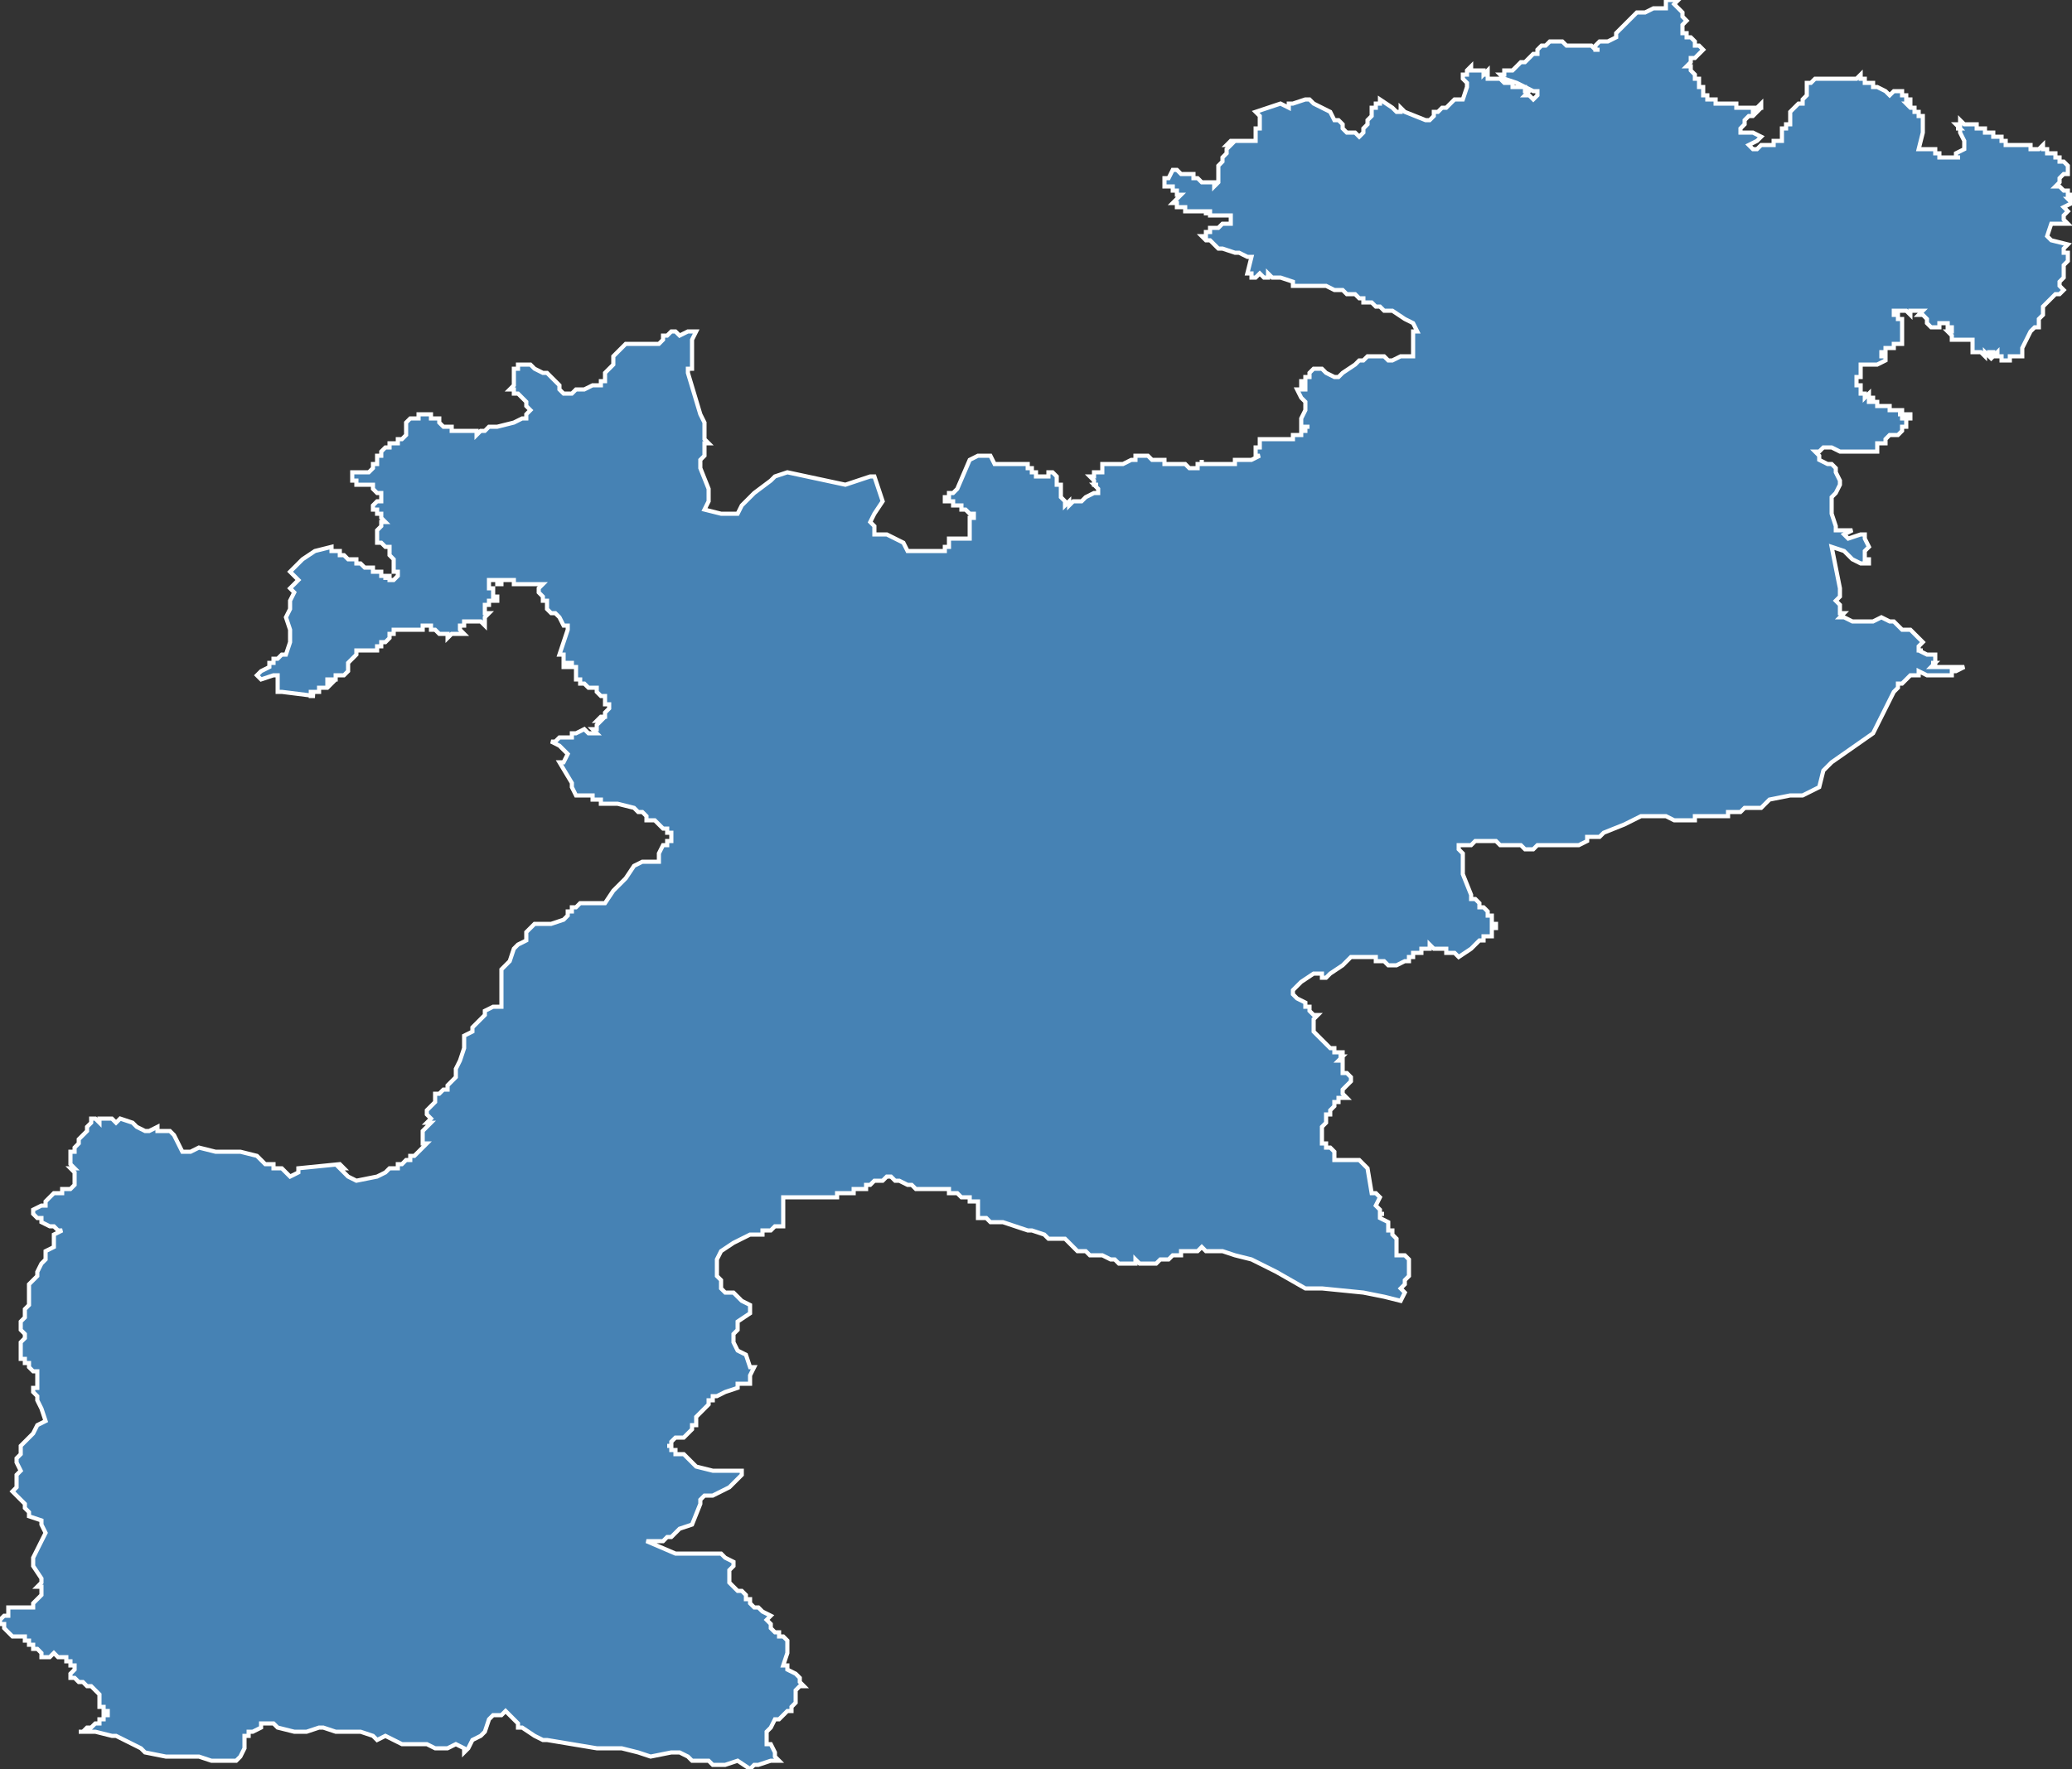 <?xml version="1.0" encoding="utf-8"?>
<svg version="1.1" id="svgmap" xmlns="http://www.w3.org/2000/svg" xmlns:xlink="http://www.w3.org/1999/xlink" x="0px" y="0px" width="100%" height="100%" viewBox="0 0 500 427">
<rect x="0" y="0" width="500" height="427" fill="#333333" stroke="none"/>
<polygon points="22,270 23,270 24,271 24,270 25,270 27,270 28,271 29,270 32,271 32,271 33,272 35,273 35,273 36,273 38,272 38,272 38,273 40,273 41,273 42,274 42,274 44,278 44,278 46,278 48,277 48,277 52,278 54,278 58,278 62,279 64,281 66,281 66,282 68,282 70,284 72,283 72,282 82,281 83,282 82,282 83,283 84,284 86,285 91,284 93,283 94,282 94,282 95,282 95,282 96,282 96,281 96,281 97,281 97,281 97,281 97,281 98,280 98,280 99,280 99,280 99,279 99,279 99,279 99,279 100,279 102,277 102,277 103,276 102,276 102,274 102,273 103,272 103,272 103,272 103,272 104,271 103,271 104,270 103,269 103,269 103,268 104,267 105,266 105,265 105,265 105,264 106,264 107,263 108,263 108,262 109,261 110,260 110,258 111,256 112,253 112,251 112,250 114,249 114,248 115,247 116,246 117,245 117,245 117,244 117,244 119,243 121,243 121,241 121,241 121,236 121,236 121,235 121,234 123,232 124,229 124,229 125,228 127,227 127,226 127,226 127,225 128,224 129,223 129,223 131,223 133,223 136,222 137,221 137,221 137,220 138,220 138,219 139,219 139,219 140,218 146,218 148,215 151,212 153,209 155,208 156,208 158,208 159,208 159,208 159,207 159,206 160,204 161,204 161,203 162,203 162,203 162,202 162,202 162,201 162,201 161,201 161,200 160,200 159,199 158,198 156,198 156,197 156,197 155,196 154,196 154,196 153,195 153,195 149,194 147,194 146,194 145,194 145,193 144,193 144,193 143,193 143,193 143,192 142,192 142,192 142,192 141,192 141,192 141,192 141,192 141,192 141,192 141,192 140,192 140,192 140,192 140,192 140,192 140,192 140,192 140,192 140,192 139,192 139,192 139,192 138,190 138,189 138,189 135,184 135,184 136,184 137,182 135,180 133,179 133,179 133,179 134,179 134,179 135,178 136,178 136,178 136,178 137,178 137,178 137,178 138,178 138,177 138,177 138,177 138,177 138,177 138,177 138,177 138,177 138,177 139,177 141,176 142,177 143,177 143,177 144,177 144,177 143,176 144,176 144,175 144,175 144,175 145,174 144,174 145,173 146,173 146,172 146,172 147,171 147,171 147,171 147,170 146,170 146,169 146,169 146,169 146,168 145,168 145,168 144,167 144,166 143,166 142,166 141,165 140,165 140,165 140,164 139,164 139,164 139,164 139,163 139,163 139,163 139,162 139,161 139,161 139,161 139,161 139,161 138,161 138,160 137,160 137,160 137,161 136,161 136,159 136,159 136,159 136,158 135,158 136,155 137,152 137,152 137,151 137,151 136,151 136,151 135,149 134,148 133,148 132,147 132,146 132,145 131,145 131,144 130,143 130,142 131,141 131,141 130,141 129,141 129,141 128,141 126,141 126,141 125,141 125,141 124,141 124,140 123,140 123,140 123,140 122,140 122,140 121,140 121,141 120,141 120,140 120,140 120,140 119,140 118,140 118,140 118,140 118,140 118,140 118,140 118,140 118,140 118,141 118,141 118,141 118,141 118,141 118,141 118,142 118,142 119,142 119,142 119,142 119,142 119,143 119,143 119,144 119,144 120,144 120,144 120,144 120,144 120,145 120,145 119,145 119,145 119,145 119,145 119,145 119,145 118,145 118,145 118,145 118,146 117,146 117,146 117,146 117,146 117,146 117,146 117,146 117,146 117,147 117,147 117,147 117,147 117,147 117,147 117,147 117,147 117,148 118,148 118,148 118,148 118,148 118,148 118,148 117,149 117,149 117,149 117,150 117,150 117,151 116,150 116,150 115,150 115,150 115,150 114,150 114,150 113,150 113,150 112,150 112,150 112,150 112,150 112,150 112,150 112,150 112,151 112,151 111,151 111,151 111,151 111,151 111,152 112,153 111,153 110,153 109,153 109,153 109,153 108,154 108,153 108,153 108,153 108,153 107,153 107,153 107,153 107,153 107,153 106,153 106,153 106,153 105,152 105,152 105,152 105,152 105,152 104,152 104,152 104,152 104,152 104,152 104,151 103,151 103,151 103,151 103,151 102,151 102,151 102,151 102,151 102,151 102,151 102,151 102,151 102,151 102,151 102,151 102,151 102,151 102,152 102,152 101,152 101,152 101,152 101,152 101,152 101,152 101,152 100,152 100,152 100,152 100,152 100,152 99,152 99,152 99,152 99,152 99,152 99,152 99,152 98,152 98,152 98,152 96,152 96,152 96,152 96,152 96,152 96,152 95,152 95,153 95,153 95,153 94,153 94,153 94,154 94,154 94,154 93,155 93,155 93,155 93,155 92,155 92,155 92,156 92,156 91,156 91,156 91,157 90,157 90,157 90,157 89,157 89,157 89,157 89,157 89,157 88,157 88,157 87,157 87,157 87,157 87,157 87,157 86,157 86,158 86,158 86,158 86,158 86,158 86,158 86,158 86,158 86,158 86,158 86,158 86,158 85,159 85,159 85,159 85,159 84,160 84,160 84,161 84,161 84,161 84,161 84,161 84,161 84,162 84,162 84,162 84,162 84,162 84,162 84,162 84,162 83,163 83,163 83,163 83,163 83,163 82,163 82,163 81,163 81,164 80,164 80,164 80,164 79,164 79,164 79,164 79,164 79,164 79,164 79,164 79,164 79,164 79,164 79,164 79,164 79,164 79,165 79,165 80,165 80,165 80,165 80,165 80,165 79,166 78,166 78,166 78,166 77,166 77,166 77,167 77,167 76,167 76,167 76,167 76,167 76,167 75,167 75,168 75,168 75,168 75,168 76,168 76,168 68,167 68,167 68,167 68,167 68,167 68,167 68,167 68,167 67,167 67,166 67,166 67,166 67,166 67,166 67,166 67,166 67,166 67,166 67,166 67,166 67,165 67,165 67,165 67,164 67,163 67,163 67,163 66,163 66,163 66,163 63,164 62,163 63,162 65,161 65,161 65,160 65,160 65,160 65,160 66,160 66,160 66,160 66,160 66,160 66,160 66,159 66,159 66,159 67,159 67,159 67,159 67,159 67,159 68,158 69,158 70,155 70,155 70,154 70,152 69,149 70,147 70,146 70,145 70,145 71,143 70,142 71,141 72,140 71,139 70,138 73,135 76,133 80,132 80,132 80,132 80,132 80,132 80,132 80,132 80,132 80,132 80,133 81,133 81,133 81,133 81,133 81,133 82,133 82,133 82,133 82,133 82,133 82,133 82,133 82,133 82,133 82,134 83,134 83,134 83,134 84,135 84,135 84,135 84,135 84,135 84,135 85,135 85,135 85,135 85,135 85,135 85,135 85,135 85,135 86,135 86,135 86,135 86,136 86,136 86,136 86,136 86,136 86,136 87,136 87,136 87,136 87,136 88,137 88,137 88,137 88,137 88,137 89,137 89,137 89,137 90,137 90,137 90,138 90,138 90,138 90,138 91,138 91,138 91,138 91,138 91,138 91,138 92,138 92,138 92,138 92,139 92,139 92,139 92,139 92,139 92,139 93,139 93,140 93,140 93,140 93,140 93,140 93,139 94,139 94,139 94,139 94,139 94,140 94,140 94,140 94,140 95,140 95,140 95,140 95,140 95,140 95,140 95,140 96,139 96,139 96,138 96,138 95,138 95,138 95,138 95,138 95,137 95,137 95,137 95,136 95,136 95,136 95,136 95,135 95,135 94,134 94,133 94,133 94,133 94,132 94,132 94,132 94,132 93,132 92,131 91,131 91,130 91,130 91,130 91,130 91,130 91,129 91,129 91,129 91,128 92,127 92,127 92,127 92,127 92,127 92,126 93,126 93,126 92,125 92,125 92,124 91,124 91,124 91,123 90,123 90,123 90,122 90,122 90,122 90,122 91,121 92,121 92,120 92,120 92,120 92,120 92,119 92,119 91,119 90,118 90,117 89,117 89,117 88,117 88,117 88,117 87,117 87,117 86,117 86,117 86,116 86,116 85,116 85,115 85,115 85,115 85,115 85,115 85,115 85,114 85,114 85,114 85,114 85,114 85,114 86,114 86,114 87,114 87,114 87,114 88,114 88,114 89,114 89,114 89,114 90,113 90,113 90,112 91,112 91,111 91,111 91,111 91,110 92,110 92,109 92,109 93,108 93,108 93,108 94,108 94,108 94,107 95,107 95,107 96,107 96,107 96,107 96,106 97,106 97,106 97,106 98,105 98,105 98,105 98,104 98,104 98,104 98,103 98,103 98,102 98,102 98,102 98,102 99,101 99,101 99,101 100,101 101,101 101,100 102,100 102,100 103,100 103,100 104,100 104,101 105,101 106,101 106,101 106,101 106,102 107,103 108,103 108,103 109,103 109,104 110,104 110,104 111,104 111,104 112,104 112,104 113,104 114,104 114,104 115,104 115,105 116,104 116,104 117,104 118,103 120,103 124,102 126,101 127,101 127,100 128,99 127,98 127,97 126,96 126,96 125,95 124,95 124,94 123,94 124,93 124,92 124,91 124,90 124,89 125,89 125,88 126,88 128,88 129,89 131,90 132,90 133,91 134,92 135,93 135,93 135,94 136,95 137,95 138,95 139,94 141,94 143,93 145,93 145,92 146,92 146,90 147,89 148,88 148,87 148,86 149,85 149,85 150,84 151,83 152,83 154,83 155,83 157,83 158,83 159,83 160,82 160,81 161,81 162,80 163,80 164,81 166,80 168,80 167,82 167,82 167,82 167,82 167,83 167,89 166,89 166,90 169,100 170,102 170,106 171,107 170,107 170,108 170,109 170,110 170,110 169,111 169,112 169,113 171,118 171,121 170,123 174,124 177,124 178,124 179,122 181,120 182,119 182,119 186,116 187,115 190,114 204,117 210,115 211,115 212,118 213,121 211,124 210,126 211,127 211,129 214,129 218,131 219,133 222,133 223,133 224,133 225,133 227,133 228,133 228,133 228,133 228,133 228,133 228,132 228,132 228,132 228,132 228,132 228,132 228,132 228,132 229,132 229,132 229,132 229,132 229,132 229,132 229,131 229,131 229,131 229,131 229,131 229,130 229,130 230,130 230,130 230,130 230,130 230,130 230,130 230,130 230,130 231,130 231,130 231,130 231,130 231,130 232,130 232,130 232,130 232,130 232,130 232,130 232,130 233,130 233,130 233,130 233,130 233,130 233,130 233,130 233,130 233,130 233,130 234,130 234,130 234,130 234,130 234,130 234,130 234,130 234,130 234,130 234,129 234,129 234,129 234,128 234,128 234,128 234,127 234,127 234,127 234,127 234,127 234,127 234,127 234,127 234,126 234,126 234,126 234,126 234,126 234,126 234,126 234,126 234,126 234,125 234,125 234,125 234,125 234,125 234,125 234,125 234,125 234,125 234,125 235,125 235,125 235,124 235,124 235,124 235,124 235,124 235,124 235,124 235,124 235,124 235,124 235,124 235,124 234,124 234,124 234,124 234,124 234,124 234,124 234,124 234,124 234,124 234,124 234,124 234,124 233,123 233,123 233,123 233,123 232,123 232,123 232,123 232,123 232,123 232,123 232,123 232,122 232,122 232,122 232,122 232,122 232,122 231,122 231,122 231,122 231,122 231,122 231,122 231,122 231,122 231,122 231,122 231,122 231,122 231,122 231,122 231,122 231,122 231,122 230,122 230,122 230,122 230,122 230,122 230,122 230,121 230,121 230,121 230,121 229,121 229,121 229,121 229,121 229,121 229,121 229,121 229,121 229,121 229,121 229,121 229,121 229,121 228,121 228,121 228,121 228,121 228,121 228,121 228,120 228,120 229,120 229,120 229,120 229,120 229,120 229,120 229,120 229,120 229,120 229,120 229,120 229,119 229,119 229,119 229,119 229,119 229,119 229,119 229,119 229,119 230,119 230,119 230,119 230,119 230,119 230,119 230,119 230,119 230,119 230,119 231,118 231,118 231,118 231,118 234,111 236,110 237,110 237,110 237,110 237,110 237,110 238,110 238,110 238,110 239,110 239,110 239,110 240,112 240,112 240,112 240,112 241,112 241,112 241,112 241,112 241,112 242,112 242,112 242,112 243,112 243,112 243,112 243,112 244,112 244,112 244,112 245,112 245,112 246,112 246,112 246,112 247,112 247,112 247,112 247,112 247,112 247,112 247,112 248,112 248,113 248,113 248,113 248,113 248,113 248,113 248,113 249,113 249,113 249,113 249,114 249,114 249,114 249,114 249,114 249,114 249,114 249,114 249,114 249,114 250,114 250,114 250,114 250,114 250,114 250,114 250,114 250,115 250,115 250,115 250,115 250,115 251,115 251,115 251,115 251,115 251,115 252,115 252,115 252,115 253,115 253,115 253,115 253,115 253,115 253,114 253,114 254,114 254,114 254,114 254,114 254,114 254,114 254,114 254,114 254,114 254,114 254,114 254,114 254,114 254,114 255,115 255,115 255,115 255,115 255,115 255,115 255,115 255,115 255,115 255,115 255,115 255,115 255,115 255,115 255,115 255,115 255,115 255,115 255,116 255,116 255,116 255,116 255,116 255,116 255,116 255,116 255,116 255,116 255,116 255,116 255,116 255,117 255,117 255,117 255,117 255,117 255,117 255,117 255,117 256,117 256,117 256,117 256,117 256,118 256,118 256,118 256,118 256,118 256,118 256,118 256,118 256,118 256,118 256,118 256,118 256,118 256,118 256,118 256,119 256,119 256,119 256,119 256,119 256,119 256,119 256,119 256,119 256,119 256,119 256,119 256,119 256,119 256,119 256,119 256,119 256,119 256,119 256,120 256,120 256,120 256,120 256,120 256,120 256,120 256,120 256,120 256,120 257,121 257,121 257,121 257,121 257,121 257,122 257,122 257,122 257,122 258,121 258,122 259,121 259,121 259,121 261,121 261,121 261,121 261,121 261,121 262,120 262,120 262,120 262,120 262,120 262,120 262,120 264,119 264,119 265,119 265,119 265,119 265,119 265,119 265,119 265,118 265,118 265,118 265,118 265,118 265,118 265,118 265,118 264,117 264,117 265,117 265,117 265,117 265,117 265,117 264,117 264,116 264,116 264,116 264,116 264,116 263,115 264,115 264,115 264,115 264,115 264,115 264,115 264,115 264,115 264,115 264,115 264,114 264,114 264,114 264,114 265,114 265,114 265,114 265,114 265,114 265,114 265,114 266,114 266,114 266,114 266,114 266,114 266,114 266,113 266,113 266,112 266,112 266,112 266,112 266,112 267,112 268,112 268,112 268,112 269,112 269,112 270,112 270,112 271,112 271,112 271,112 273,111 273,111 273,111 273,111 274,111 274,110 274,110 274,110 274,110 274,110 274,110 275,110 275,110 275,110 275,110 275,110 275,110 276,110 276,110 276,110 276,110 276,110 277,110 277,110 277,110 278,111 278,111 278,111 279,111 279,111 279,111 279,111 279,111 280,111 280,111 280,111 280,111 281,111 281,111 281,112 282,112 282,112 282,112 282,112 282,112 282,112 284,112 284,112 284,112 284,112 284,112 284,112 285,112 286,112 286,112 287,113 287,113 288,113 288,113 288,113 288,113 288,113 289,113 289,112 289,112 289,112 289,112 289,112 289,112 289,112 289,112 289,112 289,112 289,112 289,112 289,112 290,112 290,111 290,111 290,112 290,112 290,112 290,112 290,112 291,112 291,112 291,112 291,112 291,112 291,112 291,112 291,112 291,112 291,112 291,112 291,112 291,112 291,112 292,112 292,112 292,112 292,112 292,112 292,112 292,112 292,112 292,112 292,112 293,112 293,112 293,112 293,112 293,112 293,112 293,112 293,112 294,112 294,112 294,112 294,112 294,112 294,112 294,112 294,112 294,112 294,112 295,112 295,112 296,112 296,112 296,112 296,112 296,112 297,112 297,112 297,112 297,112 297,112 297,112 297,112 298,112 298,111 298,111 298,111 298,111 298,111 298,111 298,111 298,111 298,111 298,111 298,111 299,111 299,111 299,111 299,111 299,111 299,111 299,111 299,111 299,111 299,111 299,111 299,111 299,111 300,111 300,111 300,111 300,111 300,111 300,111 300,111 300,111 300,111 301,111 301,111 301,111 301,111 302,111 302,111 302,111 302,111 304,110 304,110 304,110 304,110 303,110 303,110 303,110 303,109 303,109 303,109 303,109 303,109 303,109 303,109 303,109 303,109 303,109 303,109 303,108 303,108 303,108 303,108 304,108 304,108 304,108 304,108 304,107 304,107 304,107 304,107 304,107 304,107 304,107 304,107 304,107 304,107 304,107 304,107 304,106 304,106 304,106 304,106 304,106 305,106 305,106 305,106 305,106 305,106 305,106 305,106 305,106 306,106 306,106 307,106 307,106 308,106 308,106 308,106 308,106 308,106 308,106 309,106 309,106 310,106 310,106 311,106 311,106 311,106 311,106 311,106 311,106 311,106 311,106 312,106 312,106 312,105 312,105 312,105 312,105 312,105 312,105 312,105 313,105 313,105 313,105 313,105 313,105 313,105 313,105 313,105 314,105 314,105 314,105 314,105 314,104 314,104 315,104 315,103 316,103 315,103 315,103 314,103 314,103 314,103 314,102 314,102 314,101 314,101 315,99 315,99 315,98 315,97 315,97 314,96 314,96 314,96 313,94 315,94 315,93 314,93 314,92 315,92 315,91 316,91 316,90 316,90 317,89 318,89 318,89 319,89 320,90 322,91 323,91 324,90 327,88 328,87 329,87 330,86 331,86 332,86 334,86 335,87 336,87 338,86 340,86 341,86 341,83 341,83 341,83 341,81 341,80 342,80 342,80 341,78 341,78 339,77 339,77 339,77 339,77 336,75 336,75 336,75 336,75 335,75 335,75 335,75 334,75 333,74 332,74 331,73 331,73 330,73 329,73 329,72 328,72 328,72 328,72 327,71 326,71 325,71 324,70 323,70 322,70 320,69 319,69 318,69 317,69 317,69 316,69 314,69 313,69 312,69 312,69 312,68 309,67 307,67 306,66 306,67 306,67 305,67 304,66 303,67 302,67 302,67 302,66 301,66 301,66 302,62 301,62 299,61 298,61 295,60 294,60 293,59 292,58 291,58 290,57 290,57 290,57 290,57 291,57 291,56 292,56 292,56 292,55 293,55 293,55 293,55 294,55 294,55 294,55 294,55 294,55 295,54 295,54 295,54 295,54 295,54 295,54 296,54 296,54 296,54 296,54 296,54 296,54 296,54 296,54 296,54 296,54 296,54 296,54 296,54 296,54 296,54 297,54 297,54 297,53 297,53 297,53 297,53 297,53 297,53 297,53 297,52 297,52 297,52 297,52 296,52 296,52 296,52 295,52 295,52 295,52 295,52 295,52 295,52 295,52 295,52 294,52 294,52 294,52 294,52 294,52 294,52 294,52 294,52 294,52 294,52 294,52 294,52 294,52 293,52 293,52 293,52 293,52 293,52 293,52 293,52 293,52 293,52 293,52 293,52 292,52 292,52 292,52 292,52 292,52 292,51 291,51 291,51 291,52 291,52 291,52 291,52 291,52 291,52 291,52 291,51 291,51 291,51 290,51 290,51 290,51 290,51 290,51 290,51 290,51 290,51 289,51 289,51 289,51 289,51 289,51 289,51 288,51 288,51 288,51 288,51 288,51 287,51 287,51 287,51 287,51 286,51 286,51 286,51 286,51 286,50 286,50 285,50 285,50 285,50 285,50 285,50 284,50 284,50 284,50 284,50 284,49 284,49 283,49 283,49 283,49 285,47 285,47 285,47 284,47 284,47 284,47 284,46 284,46 283,46 283,46 283,46 283,46 283,46 283,46 283,46 283,46 283,46 283,46 283,45 282,45 282,45 282,45 282,45 282,45 282,45 282,45 282,45 282,45 282,45 282,45 281,45 281,45 281,45 281,45 281,45 281,45 281,45 281,44 281,44 281,44 281,44 281,44 281,44 281,44 281,44 281,44 281,43 281,43 282,43 283,41 283,41 283,41 284,41 284,41 284,41 285,42 285,42 285,42 286,42 286,42 286,42 286,42 287,42 287,42 287,42 288,42 288,43 289,43 289,43 290,44 290,44 291,44 291,44 292,44 293,44 293,44 293,45 293,45 294,44 294,43 294,43 294,43 294,42 294,42 294,42 294,41 294,40 295,39 295,38 296,37 296,37 296,36 296,36 297,35 296,35 296,35 297,34 297,34 297,34 297,34 300,34 301,34 302,34 302,34 303,34 303,34 303,33 303,33 303,32 303,32 303,31 304,31 304,30 304,30 304,29 304,29 304,28 304,28 304,28 303,27 309,25 311,26 311,25 311,25 312,25 315,24 316,24 317,25 319,26 321,27 322,29 323,29 324,30 324,30 324,31 325,32 325,32 326,32 327,32 328,33 329,32 329,31 329,31 330,30 330,30 330,29 331,28 331,27 331,26 332,26 332,26 332,25 333,25 333,25 333,24 336,26 336,26 337,27 338,27 338,26 339,27 344,29 345,29 345,29 346,28 346,27 347,27 348,26 348,26 349,26 350,25 350,25 351,24 351,24 352,24 352,24 353,24 354,21 354,20 353,19 353,19 353,18 353,18 354,18 354,17 354,17 354,17 355,16 355,17 356,17 356,17 357,17 357,17 357,17 357,17 358,17 358,17 358,18 359,17 359,18 358,18 358,18 359,18 359,19 360,19 362,19 363,20 363,20 363,20 364,20 364,20 364,20 365,20 365,21 365,21 366,21 366,21 367,21 367,21 368,21 368,22 368,22 368,22 369,22 369,22 368,23 368,23 368,23 369,23 369,23 370,24 371,23 371,23 371,23 371,23 371,22 371,22 370,22 368,21 366,20 363,19 362,18 362,18 363,18 363,17 365,17 365,17 366,16 367,15 367,15 368,15 369,14 369,14 370,13 370,13 371,13 371,12 372,11 373,11 373,11 374,10 375,10 377,10 378,11 379,11 379,11 378,11 379,11 381,11 382,11 382,11 383,11 383,11 383,11 384,11 384,11 384,11 385,12 385,12 385,12 385,12 385,12 385,12 385,12 386,12 385,12 385,12 385,12 385,11 385,11 385,11 385,11 385,11 385,11 386,10 388,10 390,9 390,8 391,7 395,3 395,3 396,3 397,3 399,2 401,2 401,2 402,2 402,1 402,1 402,1 402,0 403,0 403,0 403,0 404,0 404,0 404,0 404,0 404,0 404,0 405,0 405,0 405,0 404,1 404,1 404,1 405,2 405,2 405,2 405,2 406,3 406,3 406,3 406,3 406,4 406,4 406,4 407,5 407,5 406,6 406,6 406,6 406,6 406,6 406,6 406,6 406,7 406,8 407,8 407,8 407,8 407,8 407,9 408,9 408,9 409,10 409,10 409,11 409,11 409,11 409,11 410,11 410,11 411,12 411,12 411,12 411,12 411,12 411,12 411,12 410,13 410,13 409,14 408,14 408,14 408,15 408,15 408,15 407,16 407,16 407,16 407,16 407,16 408,16 408,16 408,16 408,16 408,17 408,17 408,17 408,17 408,17 408,17 409,18 409,18 409,18 409,18 409,18 409,18 409,18 409,18 409,18 409,19 409,19 410,19 410,19 410,20 410,20 410,20 410,21 411,21 411,21 411,21 411,22 411,22 411,22 411,22 411,22 411,22 411,22 411,22 411,22 411,22 411,23 411,23 411,23 411,23 411,23 411,23 411,23 412,23 412,23 412,24 412,24 412,24 413,24 413,24 413,24 413,24 413,24 413,24 413,24 414,24 414,24 414,24 414,24 414,24 414,24 414,24 414,24 414,24 414,24 414,25 415,25 415,25 415,25 415,25 415,25 415,25 415,25 416,25 416,25 416,25 416,25 416,25 416,25 416,25 416,25 416,25 416,25 416,25 416,25 417,25 417,25 417,25 417,25 417,25 417,25 417,25 418,25 418,25 418,25 418,25 418,25 418,25 419,25 419,26 419,26 419,25 419,26 419,26 419,26 420,26 420,26 420,26 420,26 420,26 420,26 420,26 420,26 420,26 420,26 420,26 420,26 420,26 421,26 421,26 421,26 421,26 422,26 422,26 422,26 422,26 422,26 422,26 423,26 423,26 423,26 423,26 423,26 424,26 424,26 424,26 425,25 425,26 424,26 424,26 424,26 424,26 424,26 424,26 424,26 423,26 423,26 423,26 423,27 424,27 424,27 424,27 424,27 424,27 423,28 423,28 422,28 422,28 422,28 422,28 421,29 421,29 421,29 421,30 420,31 420,31 420,32 421,32 421,32 422,32 422,32 423,32 425,33 424,34 422,35 422,35 422,35 423,36 423,36 424,36 424,36 425,35 426,35 426,35 426,35 426,35 426,35 427,35 427,35 427,35 427,35 428,35 428,34 429,34 429,34 430,34 430,34 430,33 430,33 430,33 430,33 430,33 430,32 430,32 430,32 430,32 430,31 430,31 430,31 430,31 431,31 431,30 431,30 431,30 432,30 432,30 432,29 432,29 432,28 432,28 432,28 432,28 432,27 433,26 433,26 434,25 434,25 434,25 434,25 435,25 435,24 435,24 435,24 435,24 436,23 436,21 436,21 436,21 436,20 436,20 437,20 437,20 437,20 437,20 438,19 438,19 438,19 442,19 443,19 443,19 444,19 445,19 446,19 447,19 447,19 447,19 448,19 449,18 449,18 449,18 449,19 449,19 450,19 450,19 450,19 450,19 450,19 450,19 450,20 450,20 450,20 450,20 450,20 451,20 451,20 451,20 451,20 451,20 451,20 451,20 451,20 452,20 452,20 452,21 452,21 452,21 452,21 452,21 453,21 453,21 453,21 453,21 455,22 455,22 456,23 456,23 456,23 457,22 458,22 458,22 458,22 458,22 458,22 458,22 459,22 459,22 459,22 459,22 459,23 459,23 459,23 459,23 459,23 459,23 459,23 459,23 459,23 459,23 459,23 459,23 460,23 459,23 459,23 459,23 460,23 460,23 460,23 460,23 460,23 460,23 460,24 460,24 460,24 461,24 461,24 461,24 461,24 461,24 461,24 461,24 461,24 461,25 461,25 461,25 460,25 460,25 460,25 460,25 461,26 461,26 462,26 462,26 462,27 462,27 462,27 462,27 462,27 462,27 462,27 462,27 463,27 463,27 463,27 463,27 463,28 463,28 463,28 463,28 463,28 463,28 463,28 463,28 463,28 464,28 464,29 464,29 464,29 464,29 464,29 464,29 464,29 464,29 464,29 464,30 464,32 463,36 465,36 466,36 467,36 467,36 467,36 467,37 467,37 467,37 467,37 468,37 468,38 469,38 469,38 469,38 470,38 470,38 470,38 470,38 471,38 472,38 472,38 473,38 473,38 472,38 472,37 472,37 474,36 474,36 474,36 474,36 474,36 474,34 473,32 473,32 473,31 473,31 472,31 473,31 472,30 473,30 473,30 473,29 473,30 473,29 474,30 474,30 474,30 474,30 474,30 474,30 475,30 475,30 475,30 475,30 475,30 475,30 475,30 476,30 476,30 476,30 476,30 476,30 477,30 477,30 477,30 477,31 477,31 477,31 477,31 478,31 478,31 478,31 478,31 478,31 478,31 479,31 479,31 479,31 479,31 479,31 479,31 479,32 479,32 480,32 480,32 480,32 480,32 481,32 481,32 481,33 482,33 482,33 482,33 483,33 483,34 484,34 484,35 484,35 485,35 485,35 485,35 486,35 486,35 486,35 487,35 487,35 488,35 488,35 489,35 489,35 489,35 489,35 490,35 490,36 490,36 490,36 491,36 491,36 491,36 492,36 492,36 492,36 492,36 492,36 492,36 493,35 493,36 493,36 493,36 493,36 493,36 493,36 493,36 493,36 493,36 493,36 494,36 494,36 494,36 494,36 494,36 494,36 494,36 494,37 494,37 494,37 494,37 494,37 494,37 494,37 494,37 494,37 494,37 494,37 494,37 495,37 495,37 495,37 495,37 495,37 495,37 495,37 495,37 495,37 496,37 496,38 496,38 496,38 496,38 497,38 497,38 497,38 497,38 497,38 497,38 497,39 497,39 498,39 498,39 498,39 498,39 499,40 499,40 499,40 499,41 499,41 499,41 499,42 499,42 499,42 498,42 498,42 497,43 497,43 497,44 497,44 496,45 496,45 497,45 497,45 498,46 499,46 499,46 499,47 500,47 500,47 500,47 500,48 500,48 499,48 500,49 498,50 499,51 499,51 499,51 498,52 498,52 498,53 498,53 499,54 498,54 497,54 495,54 494,57 495,58 499,59 498,60 498,60 498,60 498,60 498,61 498,61 499,61 499,62 499,62 499,62 499,62 499,63 498,64 498,65 498,65 498,67 497,68 497,69 498,70 497,71 497,71 496,71 495,72 494,73 493,74 493,75 493,76 493,76 492,77 492,78 492,79 491,79 491,79 490,80 489,82 489,82 488,84 488,85 488,86 487,86 486,86 485,86 485,86 485,87 485,87 484,87 484,87 483,87 483,87 483,87 483,86 483,86 482,86 481,86 481,86 481,86 481,86 482,86 482,85 482,85 481,86 481,85 480,85 480,86 479,85 479,86 479,86 479,86 479,86 479,86 478,85 477,85 477,85 476,85 476,85 476,85 476,84 476,84 476,84 476,84 476,84 476,84 476,84 476,83 476,83 476,83 476,83 476,83 476,82 476,82 475,82 475,82 474,82 474,82 473,82 471,82 471,82 471,81 471,81 471,81 471,81 471,81 470,80 470,80 470,80 471,80 471,80 471,80 471,79 471,79 471,79 471,79 470,79 470,78 469,78 469,78 468,78 468,78 468,78 468,79 468,79 468,79 468,79 468,79 468,79 468,79 467,79 466,79 465,78 465,78 465,78 465,77 465,77 465,77 465,77 464,76 464,76 463,76 463,76 463,76 464,75 463,75 463,75 463,75 463,75 463,75 463,75 462,75 461,75 461,76 461,76 461,76 461,76 460,75 460,75 460,75 459,75 459,75 458,75 458,75 458,75 458,75 458,75 458,75 458,75 457,75 457,75 457,75 457,76 458,76 458,76 458,76 458,76 458,76 458,77 458,77 459,77 459,77 459,77 459,77 459,77 459,77 459,78 459,78 459,78 459,78 459,78 459,78 459,79 459,79 459,79 459,80 459,80 459,80 459,80 459,80 459,81 459,81 459,81 459,81 459,81 459,81 459,82 459,82 459,82 459,82 459,83 459,83 459,83 459,83 458,83 458,83 457,83 457,84 455,84 455,85 455,85 454,85 454,85 454,85 454,86 455,86 455,87 453,88 452,88 452,88 450,88 449,88 449,88 449,88 449,88 449,88 449,88 449,89 449,89 449,89 449,89 449,90 449,90 449,90 449,90 449,91 449,91 449,91 449,91 448,91 448,92 448,92 448,92 448,93 449,93 448,93 449,93 449,94 449,94 449,94 449,94 449,94 449,94 449,94 449,95 450,95 450,95 450,95 450,95 450,95 450,96 450,96 450,96 450,96 451,95 451,96 451,96 451,96 451,96 451,96 451,96 451,96 451,97 451,97 452,97 452,97 451,96 452,96 452,96 452,96 452,96 452,96 452,97 452,97 452,97 452,97 452,97 453,97 453,98 453,98 453,98 454,98 454,98 454,98 455,98 455,98 455,98 455,98 455,98 456,98 456,98 456,98 456,98 456,98 456,99 456,99 456,99 456,99 457,99 457,99 457,99 457,99 458,99 458,99 458,99 458,99 458,99 458,99 459,99 459,99 459,99 459,100 458,100 459,100 459,100 459,101 460,101 460,101 460,100 460,100 460,100 460,100 461,100 461,100 461,101 461,101 461,101 461,101 461,101 461,101 461,101 460,101 460,102 460,102 460,102 460,102 460,102 460,102 460,102 460,103 460,103 459,103 459,104 459,104 459,104 459,104 459,104 458,105 458,105 457,105 457,105 456,105 456,105 455,106 455,106 455,107 455,107 454,107 453,107 453,107 453,108 453,109 453,109 452,109 452,109 450,109 450,109 448,109 447,109 446,109 446,109 445,109 445,109 445,109 444,109 444,109 442,108 442,108 441,108 441,108 440,108 440,108 439,109 439,109 439,109 439,109 438,109 439,110 439,111 441,112 441,112 442,112 443,113 443,114 444,116 444,117 443,119 442,120 442,122 442,124 443,127 443,127 443,127 443,128 444,128 447,128 445,129 446,130 449,129 450,129 450,130 451,132 450,133 450,135 451,135 451,136 451,136 450,136 449,136 449,136 449,136 447,135 445,133 442,132 444,142 444,143 444,143 444,144 443,145 444,146 444,147 444,148 445,148 444,149 445,149 447,150 449,150 452,150 454,149 456,150 457,150 459,152 461,152 462,153 464,155 464,155 463,156 463,156 463,156 463,156 463,156 463,156 463,157 464,157 463,157 463,157 465,158 466,158 467,158 467,159 467,160 466,160 467,160 466,161 466,161 468,161 468,161 468,161 469,161 469,161 469,161 471,161 472,161 474,161 472,162 471,162 471,163 470,163 467,163 465,163 465,163 463,162 463,163 461,163 459,165 458,165 458,166 458,166 457,167 452,177 442,184 440,186 439,190 435,192 432,192 427,193 426,194 426,194 426,194 426,194 426,194 426,194 426,194 426,194 426,194 426,194 426,194 425,195 425,195 425,195 425,195 425,195 424,195 424,195 423,195 423,195 422,195 422,195 422,195 422,195 422,195 422,195 422,195 421,195 421,195 421,195 420,196 420,196 420,196 420,196 420,196 420,196 419,196 419,196 419,196 419,196 419,196 418,196 418,196 417,196 417,196 417,196 417,196 417,197 417,197 417,197 416,197 415,197 414,197 414,197 413,197 413,197 413,197 413,197 412,197 412,197 411,197 411,197 411,197 410,197 410,197 410,197 410,197 409,197 409,198 409,198 408,198 407,198 407,198 406,198 406,198 406,198 405,198 404,198 404,198 404,198 404,198 404,198 402,197 402,197 400,197 400,197 399,197 399,197 397,197 397,197 397,197 396,197 396,197 396,197 392,199 387,201 387,201 387,201 386,202 385,202 385,202 385,202 385,202 384,202 383,202 383,203 381,204 380,204 379,204 378,204 378,204 378,204 378,204 377,204 376,204 376,204 376,204 376,204 376,204 375,204 375,204 374,204 374,204 374,204 373,204 371,204 371,204 371,204 371,204 370,205 370,205 369,205 368,205 367,204 367,204 365,204 365,204 365,204 365,204 364,204 363,204 362,204 361,203 361,203 359,203 357,203 356,203 355,204 354,204 352,204 352,205 353,206 353,206 353,206 353,206 353,208 353,209 353,211 353,211 355,216 355,216 355,216 355,216 355,216 355,216 355,216 355,216 355,216 355,216 355,217 355,217 355,217 355,217 355,217 355,217 355,217 355,217 355,217 355,217 355,217 356,217 356,217 356,217 356,217 356,217 356,217 356,217 357,218 357,219 357,219 357,219 357,219 358,219 358,219 358,219 358,219 358,219 358,219 358,219 358,219 359,220 359,220 359,220 359,220 359,220 359,220 359,220 359,220 359,220 359,220 359,221 360,221 360,221 360,221 360,221 360,221 360,221 360,221 360,221 360,221 360,221 360,222 360,222 360,222 360,222 360,222 360,222 360,222 360,223 360,223 361,223 361,223 361,224 361,224 361,224 361,224 361,224 361,224 361,224 360,224 360,224 360,224 360,224 360,224 360,224 360,225 360,225 360,225 360,225 360,225 360,225 360,225 360,226 360,226 359,226 359,226 359,226 359,226 358,226 358,227 358,227 358,227 357,227 357,227 355,229 352,231 352,231 351,230 350,230 350,230 350,230 349,230 349,229 348,229 348,229 347,229 347,229 346,229 346,229 346,229 346,229 346,229 346,229 346,229 345,228 345,228 345,228 345,229 345,229 345,229 345,229 344,229 344,229 344,229 344,229 344,229 344,229 343,229 343,229 343,229 343,230 343,230 343,230 343,230 343,230 343,230 342,230 342,230 342,230 341,230 341,230 341,230 341,231 341,231 341,231 341,231 341,231 341,231 340,231 340,232 340,232 339,232 339,232 337,233 337,233 336,233 336,233 335,233 334,232 334,232 334,232 334,232 334,232 334,232 334,232 333,232 332,232 332,232 332,231 330,231 330,231 328,231 328,231 327,231 327,231 327,231 326,231 326,231 325,232 325,232 325,232 325,232 324,233 324,233 321,235 320,236 319,236 319,236 319,236 319,236 319,235 318,235 317,235 314,237 313,238 312,239 312,240 312,240 313,241 315,242 315,243 316,243 316,243 316,243 316,244 317,245 317,245 318,245 318,245 317,246 317,246 317,247 317,247 317,247 317,247 317,248 317,248 317,248 317,249 318,250 320,252 321,253 322,253 322,254 322,254 322,254 323,254 323,254 323,254 323,254 323,254 324,254 324,255 324,255 324,255 324,255 324,255 323,255 324,255 323,256 324,256 324,256 324,257 324,257 324,257 324,257 324,257 324,258 324,259 324,259 324,259 325,259 326,260 326,260 326,260 326,260 326,261 325,262 324,263 324,263 324,264 325,265 325,265 324,265 323,265 323,265 323,265 323,265 323,266 323,266 323,266 323,266 323,266 322,266 322,267 322,267 322,267 322,267 322,267 322,267 322,267 322,267 321,268 321,268 321,268 321,268 321,269 321,269 320,269 320,269 320,269 320,270 320,270 320,270 320,271 320,271 320,271 320,271 320,271 319,272 319,272 319,272 319,274 319,274 319,274 319,274 319,274 319,274 319,274 319,274 319,274 319,274 319,274 319,274 319,274 319,274 319,274 319,274 319,275 319,275 319,275 319,275 319,276 319,276 319,276 319,276 320,276 320,277 321,277 322,278 322,280 322,280 322,280 322,280 322,280 323,280 323,280 323,280 324,280 324,280 324,280 325,280 326,280 326,280 326,280 327,280 327,280 327,280 328,280 328,280 329,281 330,282 331,288 332,288 333,289 332,291 333,292 333,293 334,293 333,293 333,294 335,295 335,297 336,297 336,298 337,299 337,302 337,303 338,303 339,303 340,304 340,305 340,306 340,307 340,308 339,309 339,310 339,310 338,311 339,312 338,314 334,313 329,312 319,311 315,311 308,307 302,304 298,303 295,302 291,302 290,301 289,302 285,302 285,303 283,303 282,304 281,304 280,304 279,305 278,305 277,305 276,305 276,305 275,305 274,304 274,305 273,305 272,305 272,305 270,305 269,304 268,304 266,303 266,303 264,303 263,303 262,302 261,302 260,302 260,302 260,302 257,299 257,299 254,299 253,299 252,298 249,297 249,297 248,297 242,295 241,295 239,295 238,294 237,294 236,294 236,294 236,294 236,294 236,293 236,293 236,292 236,292 236,292 236,291 236,291 236,290 235,290 235,290 235,290 234,290 234,289 234,289 234,289 234,289 233,289 233,289 233,289 233,289 232,289 232,289 232,289 232,289 232,289 232,289 231,288 231,288 231,288 231,288 230,288 230,288 230,288 230,288 230,288 230,288 230,288 229,288 229,288 229,288 229,287 229,287 228,287 228,287 223,287 223,287 223,287 222,287 222,287 222,287 222,287 221,287 220,286 219,286 217,285 216,285 216,285 215,284 215,284 215,284 214,284 214,284 213,285 212,285 212,285 211,285 210,286 210,286 210,286 209,286 209,287 208,287 208,287 208,287 208,287 207,287 207,287 207,287 207,287 206,287 206,288 205,288 205,288 205,288 204,288 204,288 203,288 203,288 203,288 203,288 202,288 202,289 201,289 200,289 200,289 199,289 198,289 197,289 196,289 195,289 195,289 194,289 193,289 192,289 192,289 190,289 190,289 189,289 189,289 189,290 189,293 189,294 189,295 189,296 188,296 188,296 188,296 187,296 186,297 186,297 184,297 184,298 181,298 181,298 177,300 174,302 174,302 173,304 173,306 173,306 173,308 174,309 174,309 174,310 174,311 175,312 177,312 178,313 179,314 181,315 181,316 181,317 181,317 178,319 178,321 177,322 177,323 177,324 178,326 180,327 181,330 182,330 181,332 181,332 181,333 181,334 180,334 179,334 178,334 178,335 175,336 173,337 172,337 172,338 171,338 171,339 170,340 169,341 168,342 168,342 168,344 167,344 167,345 165,347 165,347 165,347 163,347 162,348 162,349 161,349 162,349 162,350 162,350 163,350 163,351 165,351 165,351 166,352 168,354 172,355 179,355 179,356 177,358 176,359 174,360 174,360 172,361 170,361 169,362 169,363 167,368 164,369 163,370 162,371 161,371 160,372 159,372 156,372 163,375 173,375 173,375 174,375 174,375 174,375 175,376 177,377 177,377 177,378 176,379 176,379 176,379 176,380 176,380 176,381 176,381 176,382 177,383 177,383 177,383 178,384 179,384 179,384 180,385 180,386 180,386 181,386 181,387 182,388 182,388 183,388 184,389 184,389 184,389 186,390 186,390 185,391 186,392 186,392 186,393 187,394 188,394 188,395 189,395 189,395 190,396 190,397 190,398 190,399 189,402 190,402 190,403 190,403 192,404 192,404 193,405 193,405 193,406 193,406 193,406 194,407 194,407 193,407 192,408 192,409 192,409 192,409 192,410 192,410 192,411 192,411 191,412 191,413 191,413 190,413 188,415 187,415 186,417 186,417 186,417 186,417 185,418 185,418 185,418 185,418 185,418 185,419 185,420 185,420 185,421 185,421 185,421 186,421 187,423 187,423 187,424 188,425 187,425 186,425 183,426 182,426 181,427 178,425 175,426 173,426 172,426 172,426 171,425 170,425 169,425 168,425 168,425 167,425 166,424 164,423 162,423 157,424 154,423 150,422 144,422 138,421 138,421 132,420 131,420 129,419 126,417 125,417 125,416 122,413 121,414 119,414 118,415 117,418 116,419 114,420 113,422 112,423 112,422 110,421 108,422 108,422 106,422 105,422 103,421 102,421 101,421 100,421 99,421 97,421 95,420 93,419 91,420 90,419 87,418 85,418 81,418 78,417 77,417 74,418 71,418 67,417 66,416 64,416 63,416 63,417 61,418 60,418 60,419 59,419 59,419 59,422 58,424 57,425 54,425 51,425 48,424 43,424 40,424 35,423 34,422 32,421 30,420 28,419 27,419 23,418 20,418 19,418 20,418 21,417 21,417 22,417 23,416 24,416 24,415 24,415 25,415 25,414 26,414 26,414 26,414 26,414 26,413 26,413 26,413 25,413 25,413 25,412 24,412 24,412 24,411 24,411 24,410 24,410 24,409 24,409 24,409 23,408 23,408 23,408 23,408 22,407 21,407 21,407 20,406 20,406 19,406 19,406 18,405 18,405 17,405 17,405 17,405 17,405 17,405 17,405 17,405 17,404 17,404 18,403 18,403 18,403 18,403 18,402 17,402 17,402 17,402 17,401 17,401 17,401 16,401 16,400 15,400 15,400 14,400 14,400 14,400 13,399 13,399 12,400 12,400 12,400 11,400 11,400 11,400 10,400 10,399 10,399 9,398 9,398 9,398 8,398 8,397 8,397 8,397 7,397 7,397 7,396 7,396 7,396 6,396 6,395 5,395 5,395 5,395 4,395 4,395 3,395 3,395 2,394 2,394 1,393 1,393 1,392 1,392 1,392 1,392 0,392 0,392 0,391 0,391 1,390 2,390 2,389 2,389 2,389 2,388 3,388 3,388 4,388 4,388 4,388 4,388 6,388 6,388 6,388 7,388 8,388 8,387 9,386 9,386 10,385 10,385 10,384 10,383 9,383 10,382 10,382 10,381 8,378 8,376 11,370 10,368 10,367 7,366 7,365 6,364 6,363 4,361 3,360 3,360 4,359 4,357 4,356 5,355 4,353 4,352 5,351 5,351 5,350 5,350 5,349 6,348 6,348 7,347 8,346 9,344 11,343 10,340 9,338 9,337 8,336 8,335 9,335 9,333 9,331 8,331 7,330 7,330 7,329 6,329 6,329 6,328 5,328 5,327 5,326 5,326 5,325 5,324 5,324 6,323 6,322 5,321 5,320 5,319 6,318 6,317 6,316 7,315 7,315 7,313 7,313 7,312 7,310 8,309 9,308 9,307 10,305 11,304 11,303 11,302 11,302 13,301 13,300 13,299 13,298 13,298 15,297 14,297 13,296 12,296 10,295 10,294 9,294 8,293 8,292 10,291 11,291 11,290 12,289 12,289 13,288 14,288 15,288 15,287 17,287 17,287 18,286 18,285 18,285 18,284 18,283 18,283 18,283 17,282 18,282 17,281 17,278 18,278 18,277 19,276 19,275 20,274 20,274 21,273 21,272 22,271 22,270" id="3102" class="canton" fill="steelblue" stroke-width="1" stroke="white" geotype="canton" geoname="Bagnères-de-Luchon" code_insee="3102" code_departement="31" nom_departement="Haute-Garonne" code_region="76" nom_region="Occitanie"/></svg>